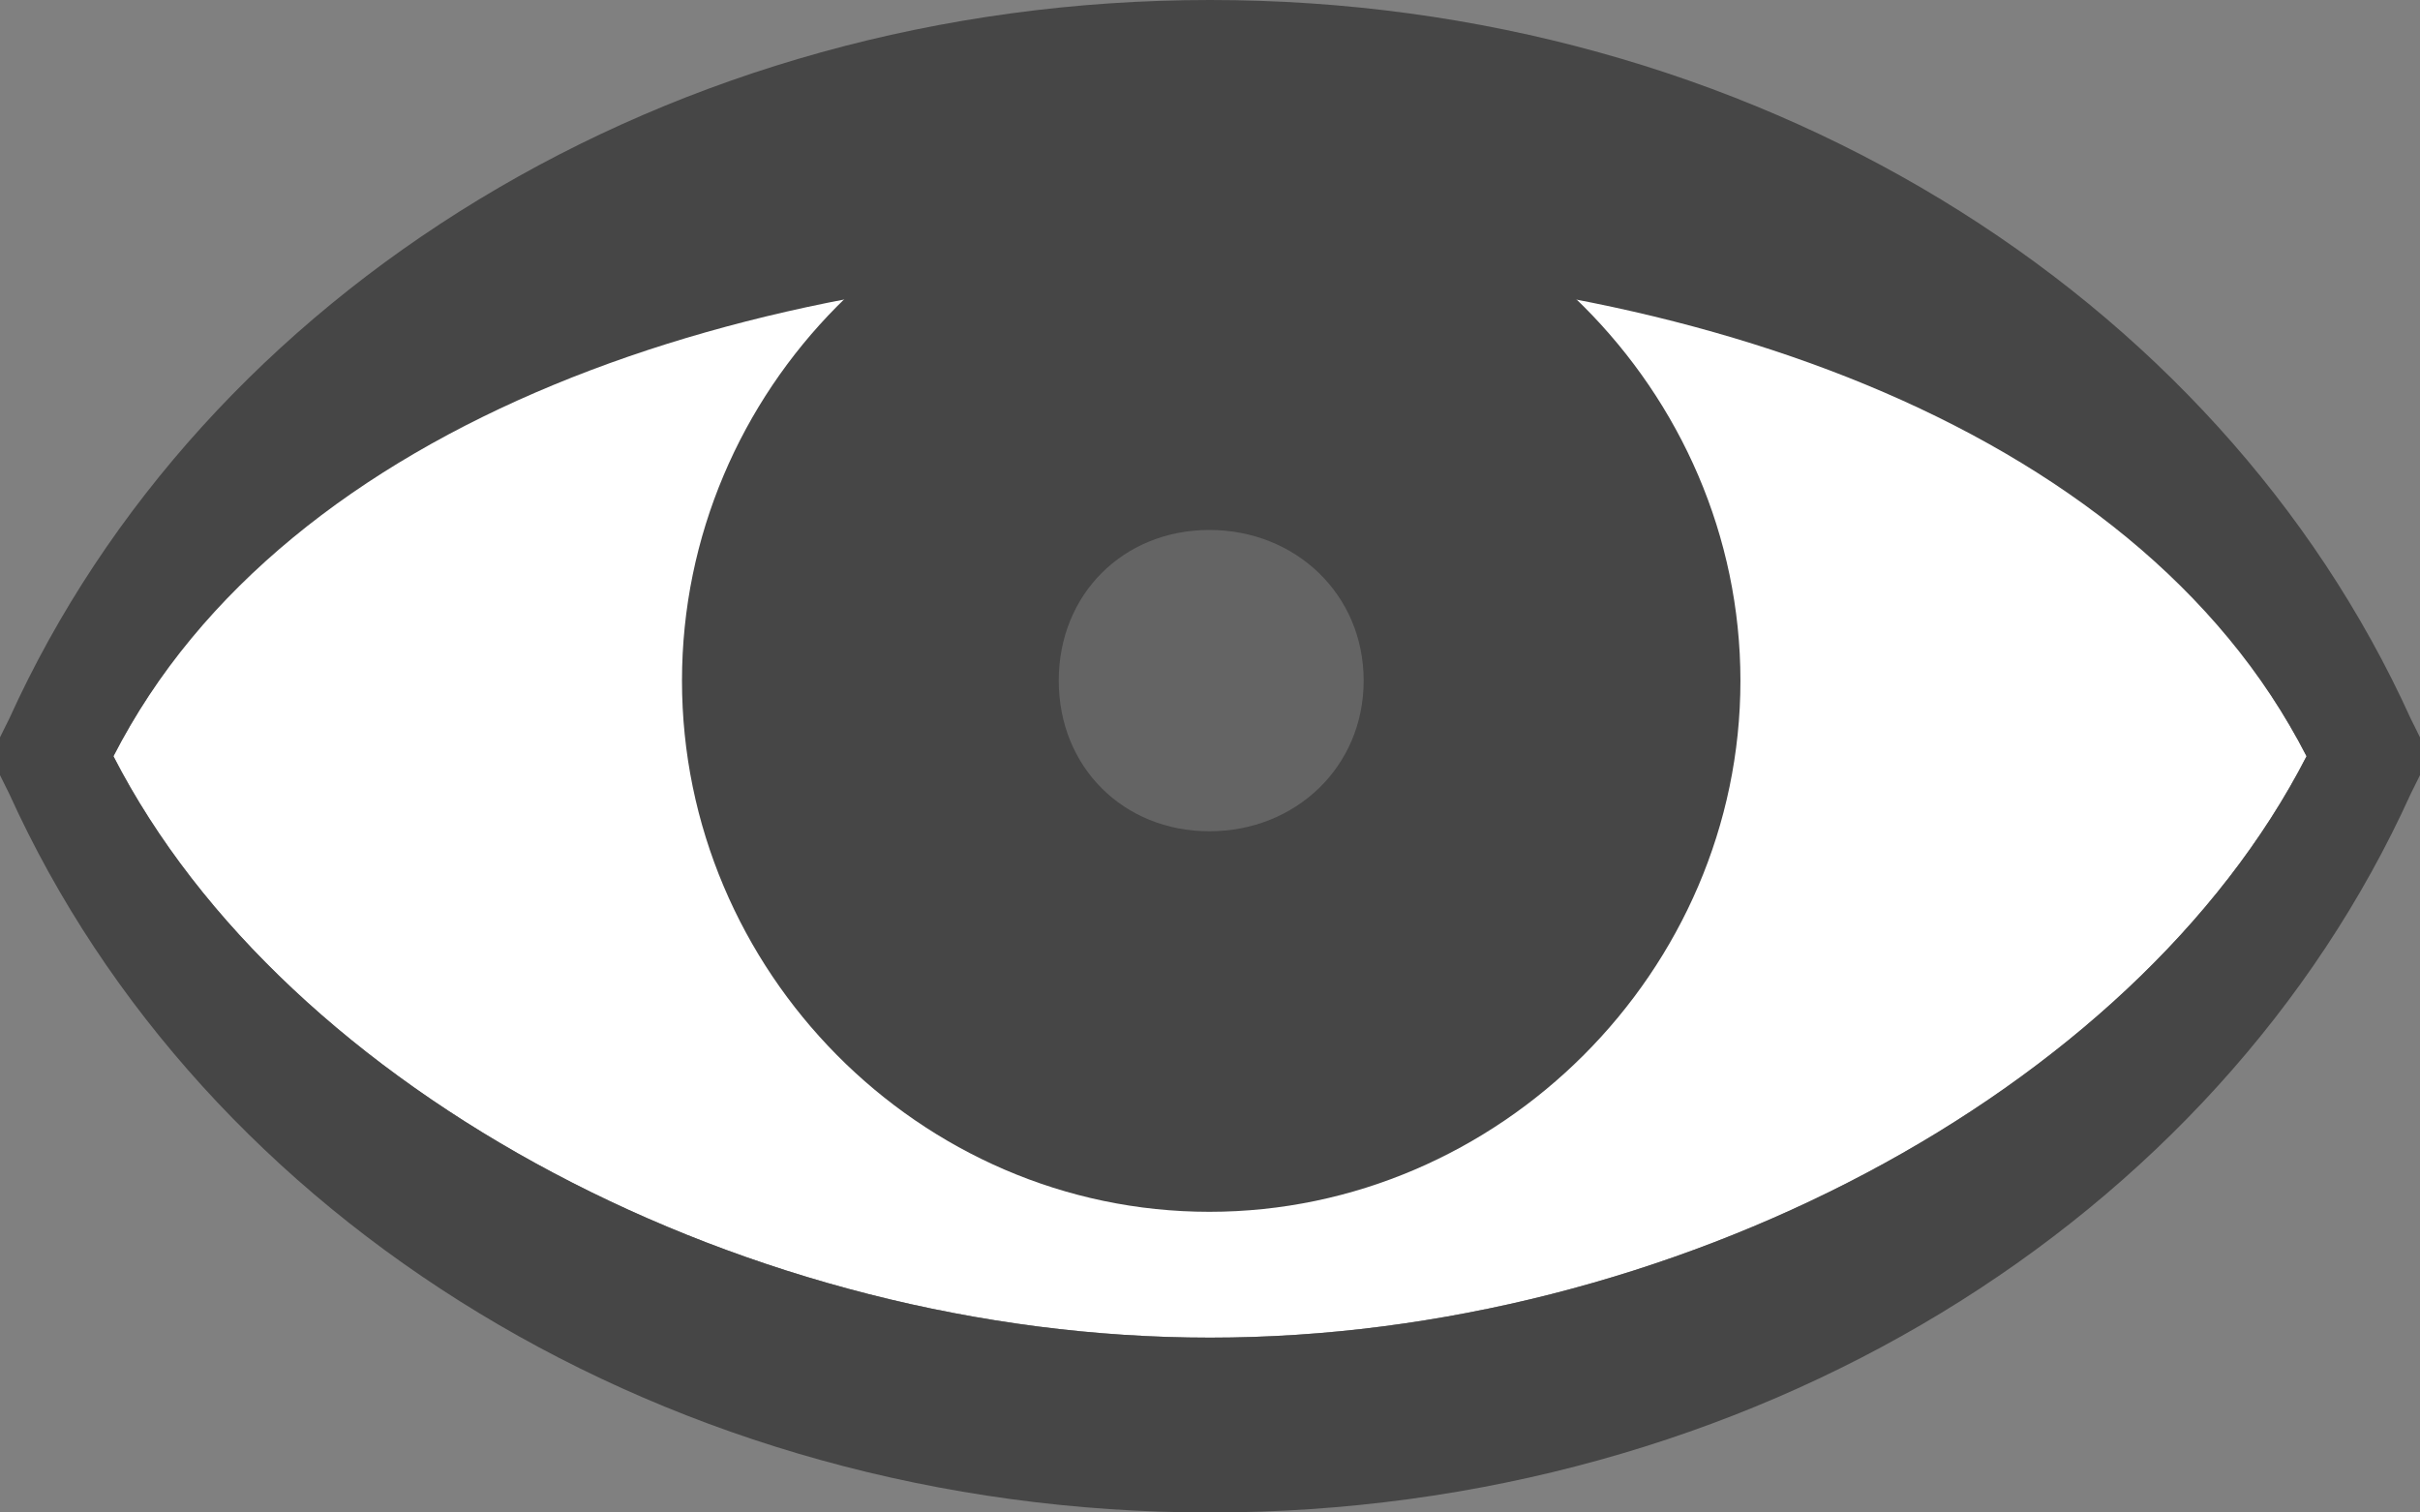 <?xml version="1.0" encoding="UTF-8" standalone="no"?>
<!-- Created with Inkscape (http://www.inkscape.org/) -->

<svg
   xmlns:dc="http://purl.org/dc/elements/1.1/"
   xmlns:cc="http://creativecommons.org/ns#"
   xmlns:rdf="http://www.w3.org/1999/02/22-rdf-syntax-ns#"
   xmlns:svg="http://www.w3.org/2000/svg"
   xmlns="http://www.w3.org/2000/svg"
   xmlns:sodipodi="http://sodipodi.sourceforge.net/DTD/sodipodi-0.dtd"
   xmlns:inkscape="http://www.inkscape.org/namespaces/inkscape"
   id="svg2"
   version="1.1"
   inkscape:version="0.48.2 r9819"
   width="16"
   height="10"
   sodipodi:docname="vu.svg"
   inkscape:export-filename="/home/charles/www/test/plugins/albums/prive/themes/spip/images/vu-16-10.png"
   inkscape:export-xdpi="89"
   inkscape:export-ydpi="89">
  <rect width="100%" height="100%" fill="#808080" stroke="none"/>
  <defs
     id="defs6" />
  <sodipodi:namedview
     pagecolor="#ffffff"
     bordercolor="#666666"
     borderopacity="1"
     objecttolerance="10"
     gridtolerance="10"
     guidetolerance="10"
     inkscape:pageopacity="0"
     inkscape:pageshadow="2"
     inkscape:window-width="1920"
     inkscape:window-height="1056"
     id="namedview4"
     showgrid="false"
     inkscape:zoom="27.400388"
     inkscape:cx="8.2032925"
     inkscape:cy="5.1249509"
     inkscape:window-x="0"
     inkscape:window-y="24"
     inkscape:window-maximized="1"
     inkscape:current-layer="svg2" />
  <path
     sodipodi:nodetypes="scscs"
     inkscape:connector-curvature="0"
     id="path3801"
     d="m 8,1.456 c 3.044,0 6.108,1.32 7.25,3.544 C 14.108,7.224 11.044,8.844 8,8.844 4.956,8.844 1.892,7.224 0.75,5 1.892,2.776 4.956,1.456 8,1.456 z"
     style="font-size:medium;font-style:normal;font-variant:normal;font-weight:normal;font-stretch:normal;text-indent:0;text-align:start;text-decoration:none;line-height:normal;letter-spacing:normal;word-spacing:normal;text-transform:none;direction:ltr;block-progression:tb;writing-mode:lr-tb;text-anchor:start;baseline-shift:baseline;color:#000000;fill:#ffffff;fill-opacity:1;fill-rule:nonzero;stroke:none;stroke-width:1.153;marker:none;visibility:visible;display:inline;overflow:visible;enable-background:accumulate;font-family:Sans;-inkscape-font-specification:Sans" />
  <path
     style="font-size:medium;font-style:normal;font-variant:normal;font-weight:normal;font-stretch:normal;text-indent:0;text-align:start;text-decoration:none;line-height:normal;letter-spacing:normal;word-spacing:normal;text-transform:none;direction:ltr;block-progression:tb;writing-mode:lr-tb;text-anchor:start;baseline-shift:baseline;color:#000000;fill:#464646;fill-opacity:1;fill-rule:nonzero;stroke:none;stroke-width:3.285;marker:none;visibility:visible;display:inline;overflow:visible;enable-background:accumulate;font-family:Sans;-inkscape-font-specification:Sans"
     d="m 7.996,0.99 c -1.918,0 -3.487,1.593 -3.487,3.511 0,1.918 1.569,3.511 3.487,3.511 1.918,0 3.511,-1.593 3.511,-3.511 0,-1.918 -1.593,-3.511 -3.511,-3.511 z"
     id="path3803"
     inkscape:connector-curvature="0"
     sodipodi:nodetypes="sssss" />
  <path
     style="font-size:medium;font-style:normal;font-variant:normal;font-weight:normal;font-stretch:normal;text-indent:0;text-align:start;text-decoration:none;line-height:normal;letter-spacing:normal;word-spacing:normal;text-transform:none;direction:ltr;block-progression:tb;writing-mode:lr-tb;text-anchor:start;baseline-shift:baseline;color:#000000;fill:#464646;fill-opacity:1;fill-rule:nonzero;stroke:none;stroke-width:1.153;marker:none;visibility:visible;display:inline;overflow:visible;enable-background:accumulate;font-family:Sans;-inkscape-font-specification:Sans"
     d="M 8,0 C 4.42,0 1.339,1.932 0.062,4.75 L -0.062,5 0.062,5.25 C 1.339,8.068 4.42,10 8,10 11.58,10 14.661,8.068 15.938,5.25 L 16.062,5 15.938,4.75 C 14.661,1.932 11.58,0 8,0 z m 0,1.756 c 3.044,0 6.108,1.02 7.25,3.244 C 14.108,7.224 11.044,8.844 8,8.844 4.956,8.844 1.892,7.224 0.75,5 1.892,2.776 4.956,1.756 8,1.756 z"
     id="path3787"
     inkscape:connector-curvature="0"
     sodipodi:nodetypes="scccscccsscscs" />
  <path
     style="font-size:medium;font-style:normal;font-variant:normal;font-weight:normal;font-stretch:normal;text-indent:0;text-align:start;text-decoration:none;line-height:normal;letter-spacing:normal;word-spacing:normal;text-transform:none;direction:ltr;block-progression:tb;writing-mode:lr-tb;text-anchor:start;baseline-shift:baseline;color:#000000;fill:#646464;fill-opacity:1;fill-rule:nonzero;stroke:none;stroke-width:3.285;marker:none;visibility:visible;display:inline;overflow:visible;enable-background:accumulate;font-family:Sans;-inkscape-font-specification:Sans"
     d="m 7.996,3.504 c 0.57,0 1.02,0.426 1.02,0.996 0,0.57 -0.45,0.996 -1.02,0.996 -0.57,0 -0.996,-0.426 -0.996,-0.996 0,-0.57 0.426,-0.996 0.996,-0.996 z"
     id="path3793"
     inkscape:connector-curvature="0"
     sodipodi:nodetypes="sssss" />
</svg>
